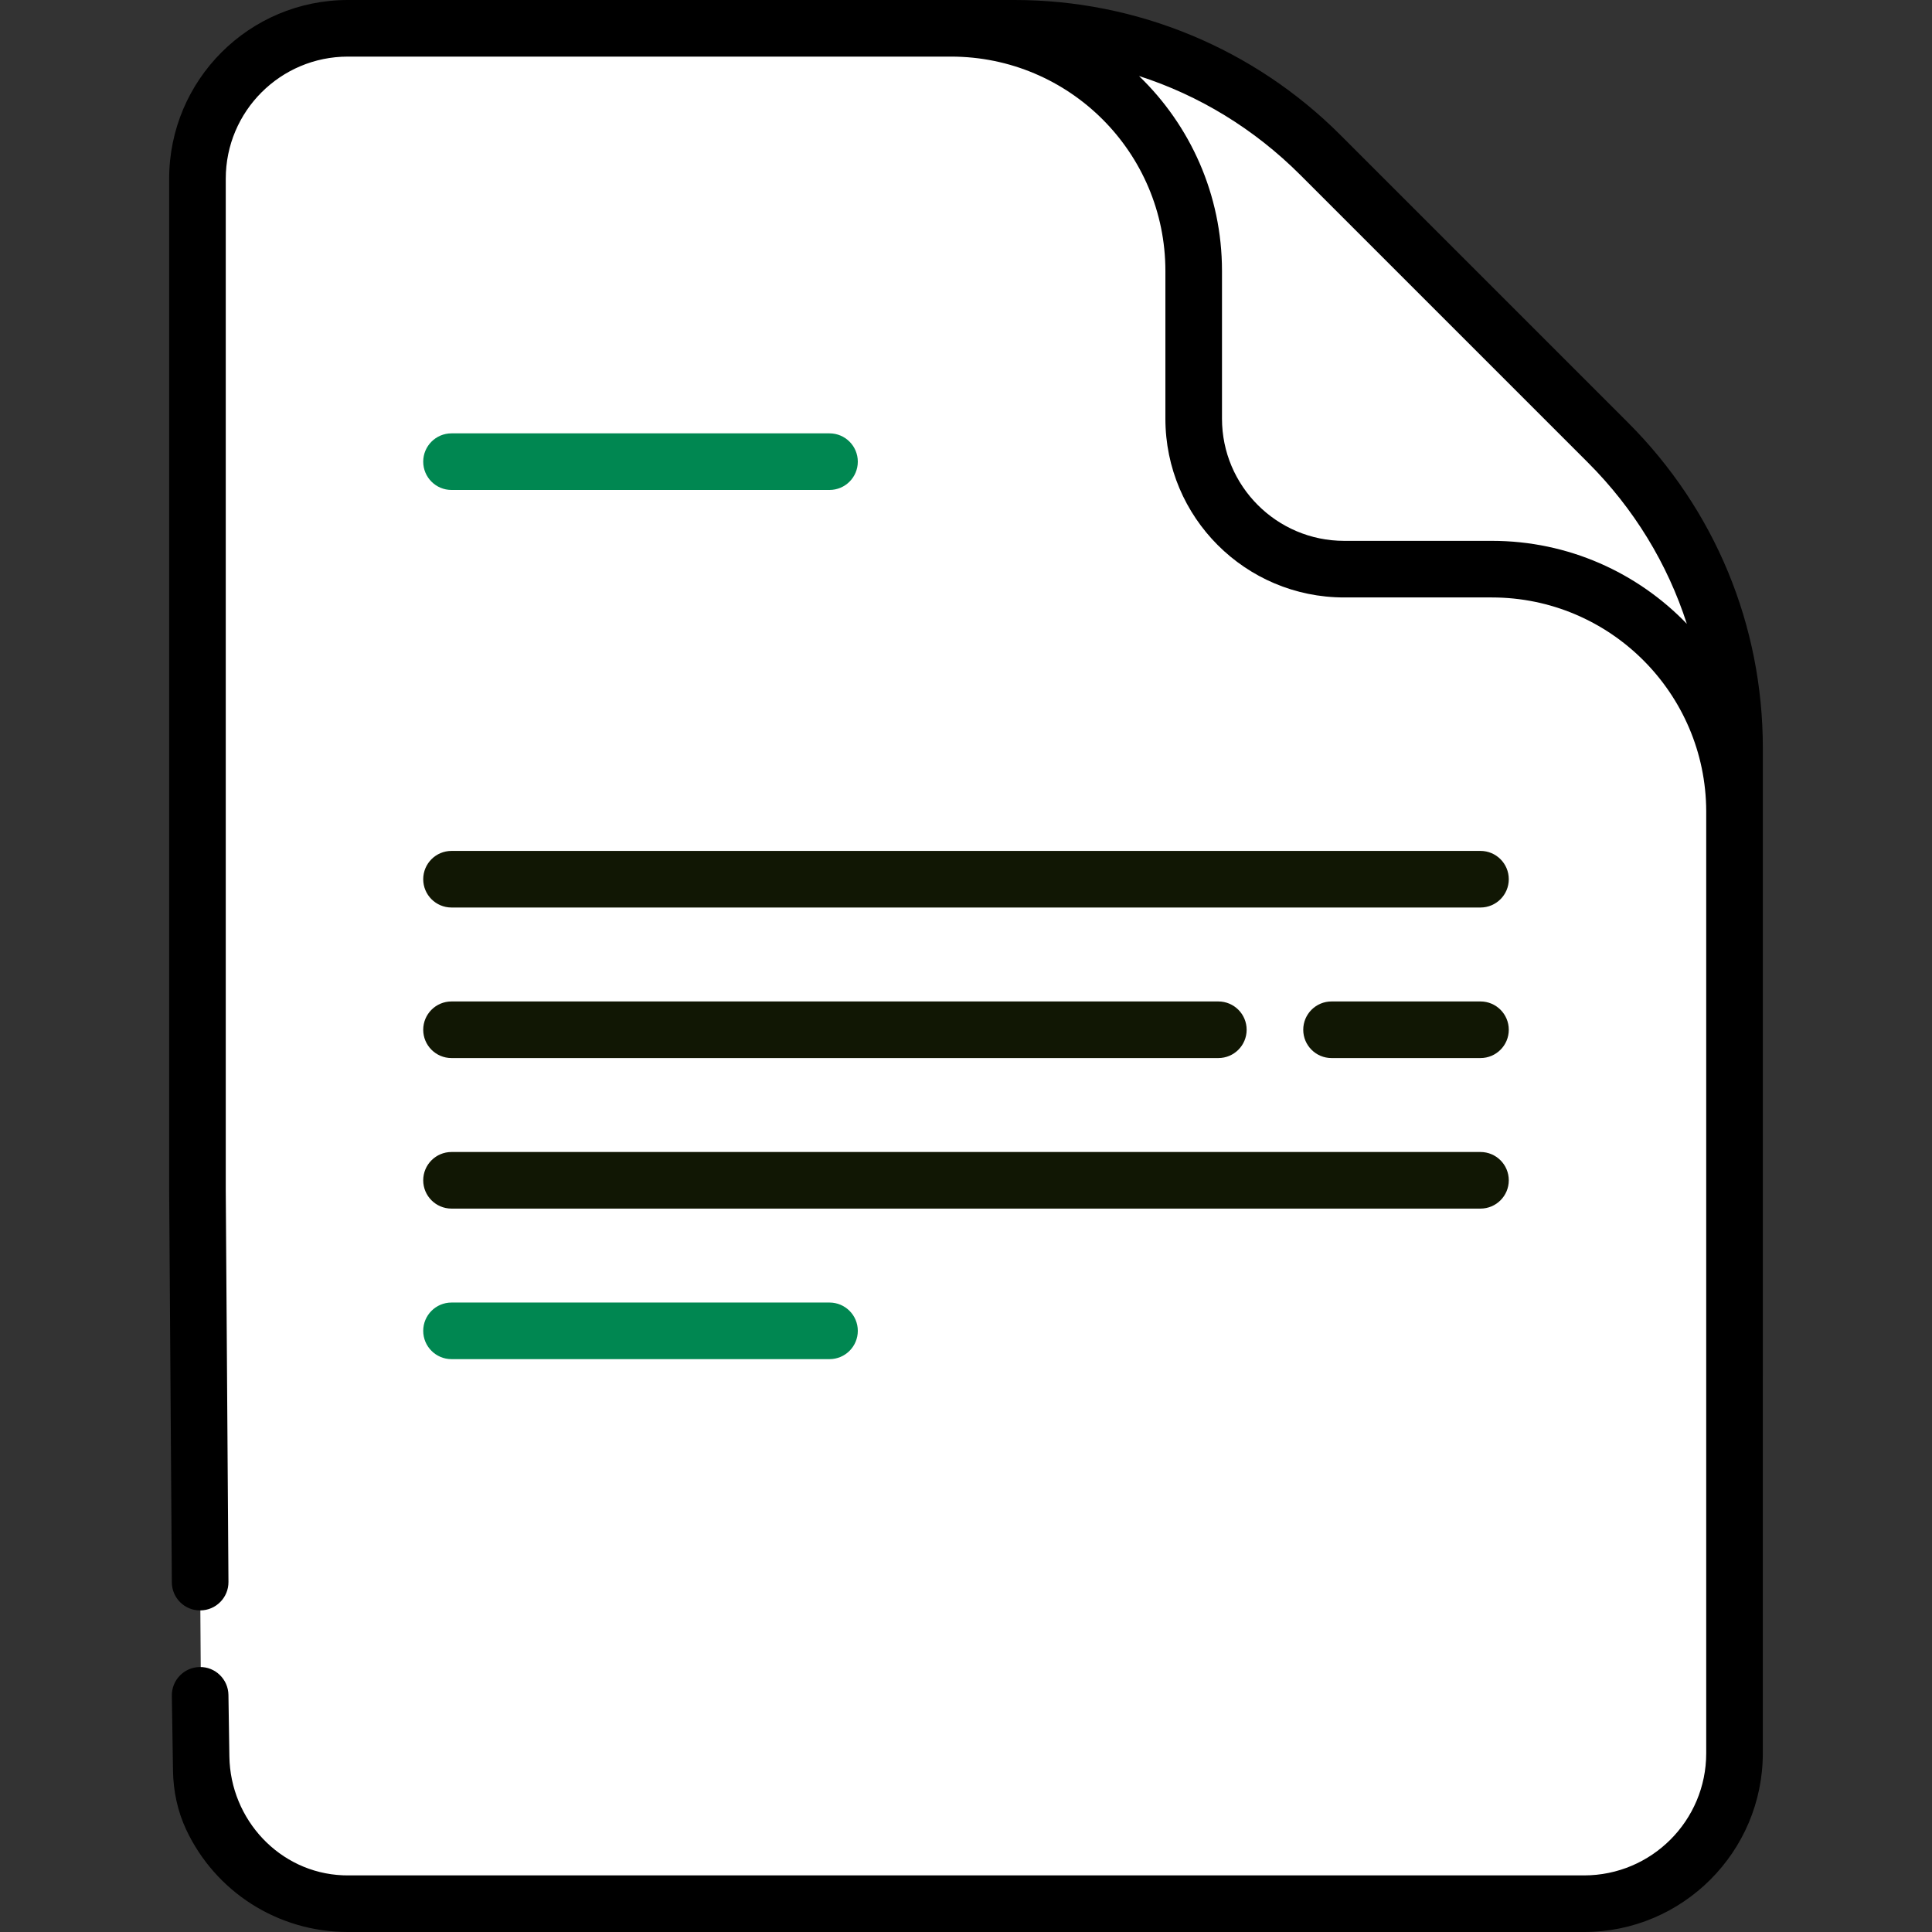 <svg width="88" height="88" viewBox="0 0 88 88" fill="none" xmlns="http://www.w3.org/2000/svg">
<rect x="0" y="0" width="88" height="88" fill="#333333" stroke="none"/>
<path d="M79.006 34.078V79.857C79.006 83.643 75.938 86.711 72.153 86.711H15.847C12.613 86.711 9.902 84.47 9.182 81.455L9.154 77.536L8.995 54.199V8.143C8.995 4.357 12.063 1.289 15.847 1.289H46.218C48.947 1.289 57.786 8.826 65.6 16.763C72.729 24.008 79.006 31.585 79.006 34.078Z" fill="white"/>
<path d="M79.006 34.078V50.847C79.006 50.829 79.005 50.81 79.005 50.789C78.489 30.212 61.728 29.26 56.247 23.779L65.6 16.763C72.729 24.008 79.006 31.585 79.006 34.078Z" fill="white"/>
<path d="M46.217 1.289H29.447C29.466 1.289 29.485 1.291 29.505 1.291C50.082 1.806 51.034 18.568 56.515 24.049L63.531 14.695C56.287 7.566 48.709 1.289 46.217 1.289Z" fill="white"/>
<path d="M79.006 34.079V36.978C79.006 30.874 74.056 25.924 67.953 25.924H61.225C57.44 25.924 54.371 22.855 54.371 19.07V12.343C54.371 6.239 49.421 1.289 43.317 1.289H46.217C51.437 1.289 56.445 3.363 60.137 7.055L73.241 20.159C76.932 23.85 79.006 28.858 79.006 34.079Z" fill="white"/>
<path d="M80.295 34.079C80.295 28.476 78.114 23.209 74.152 19.247L61.048 6.143C57.115 2.21 51.78 0 46.217 0H46.217H46.216H15.846C11.35 0 7.705 3.645 7.705 8.142V54.208L7.827 72.078C7.832 72.786 8.409 73.356 9.116 73.352H9.125C9.837 73.347 10.411 72.766 10.406 72.055L10.283 54.199V8.142C10.283 5.069 12.774 2.578 15.846 2.578H43.317C48.71 2.578 53.082 6.95 53.082 12.343V19.07C53.082 23.568 56.727 27.213 61.225 27.213H67.952C73.326 27.213 77.698 31.576 77.716 36.945V79.857C77.716 82.93 75.225 85.422 72.151 85.422H15.846C15.767 85.422 15.688 85.42 15.609 85.417C12.737 85.297 10.492 82.881 10.448 80.006L10.405 77.2C10.394 76.488 9.804 75.916 9.097 75.931C8.385 75.941 7.817 76.527 7.827 77.239L7.88 80.656C7.894 81.582 8.088 82.501 8.482 83.341C9.802 86.149 12.634 88 15.846 88H72.153C76.642 88 80.294 84.347 80.294 79.857L80.295 34.079ZM67.952 24.635H61.225C58.156 24.635 55.66 22.139 55.66 19.07V12.343C55.66 8.859 54.21 5.708 51.881 3.462C54.621 4.345 57.131 5.872 59.225 7.966L72.329 21.07C74.423 23.164 75.95 25.674 76.833 28.414C74.587 26.085 71.436 24.635 67.952 24.635Z" fill="black"/>
<path d="M20.566 61.907H37.783C38.495 61.907 39.072 61.33 39.072 60.618C39.072 59.906 38.495 59.329 37.783 59.329H20.566C19.854 59.329 19.277 59.906 19.277 60.618C19.277 61.33 19.854 61.907 20.566 61.907Z" fill="#008751"/>
<path d="M20.566 55.05H67.434C68.146 55.05 68.723 54.473 68.723 53.761C68.723 53.049 68.146 52.472 67.434 52.472H20.566C19.854 52.472 19.277 53.049 19.277 53.761C19.277 54.473 19.854 55.05 20.566 55.05Z" fill="#111704"/>
<path d="M67.434 45.615H60.65C59.938 45.615 59.361 46.192 59.361 46.904C59.361 47.616 59.938 48.193 60.65 48.193H67.434C68.146 48.193 68.723 47.616 68.723 46.904C68.723 46.192 68.146 45.615 67.434 45.615Z" fill="#111704"/>
<path d="M20.566 48.193H55.494C56.206 48.193 56.783 47.616 56.783 46.904C56.783 46.192 56.206 45.615 55.494 45.615H20.566C19.854 45.615 19.277 46.192 19.277 46.904C19.277 47.616 19.854 48.193 20.566 48.193Z" fill="#111704"/>
<path d="M20.566 41.336H67.434C68.146 41.336 68.723 40.759 68.723 40.047C68.723 39.335 68.146 38.758 67.434 38.758H20.566C19.854 38.758 19.277 39.335 19.277 40.047C19.277 40.759 19.854 41.336 20.566 41.336Z" fill="#111704"/>
<path d="M20.566 22.317H37.783C38.495 22.317 39.072 21.74 39.072 21.028C39.072 20.316 38.495 19.739 37.783 19.739H20.566C19.854 19.739 19.277 20.316 19.277 21.028C19.277 21.74 19.854 22.317 20.566 22.317Z" fill="#008751"/>
</svg>
